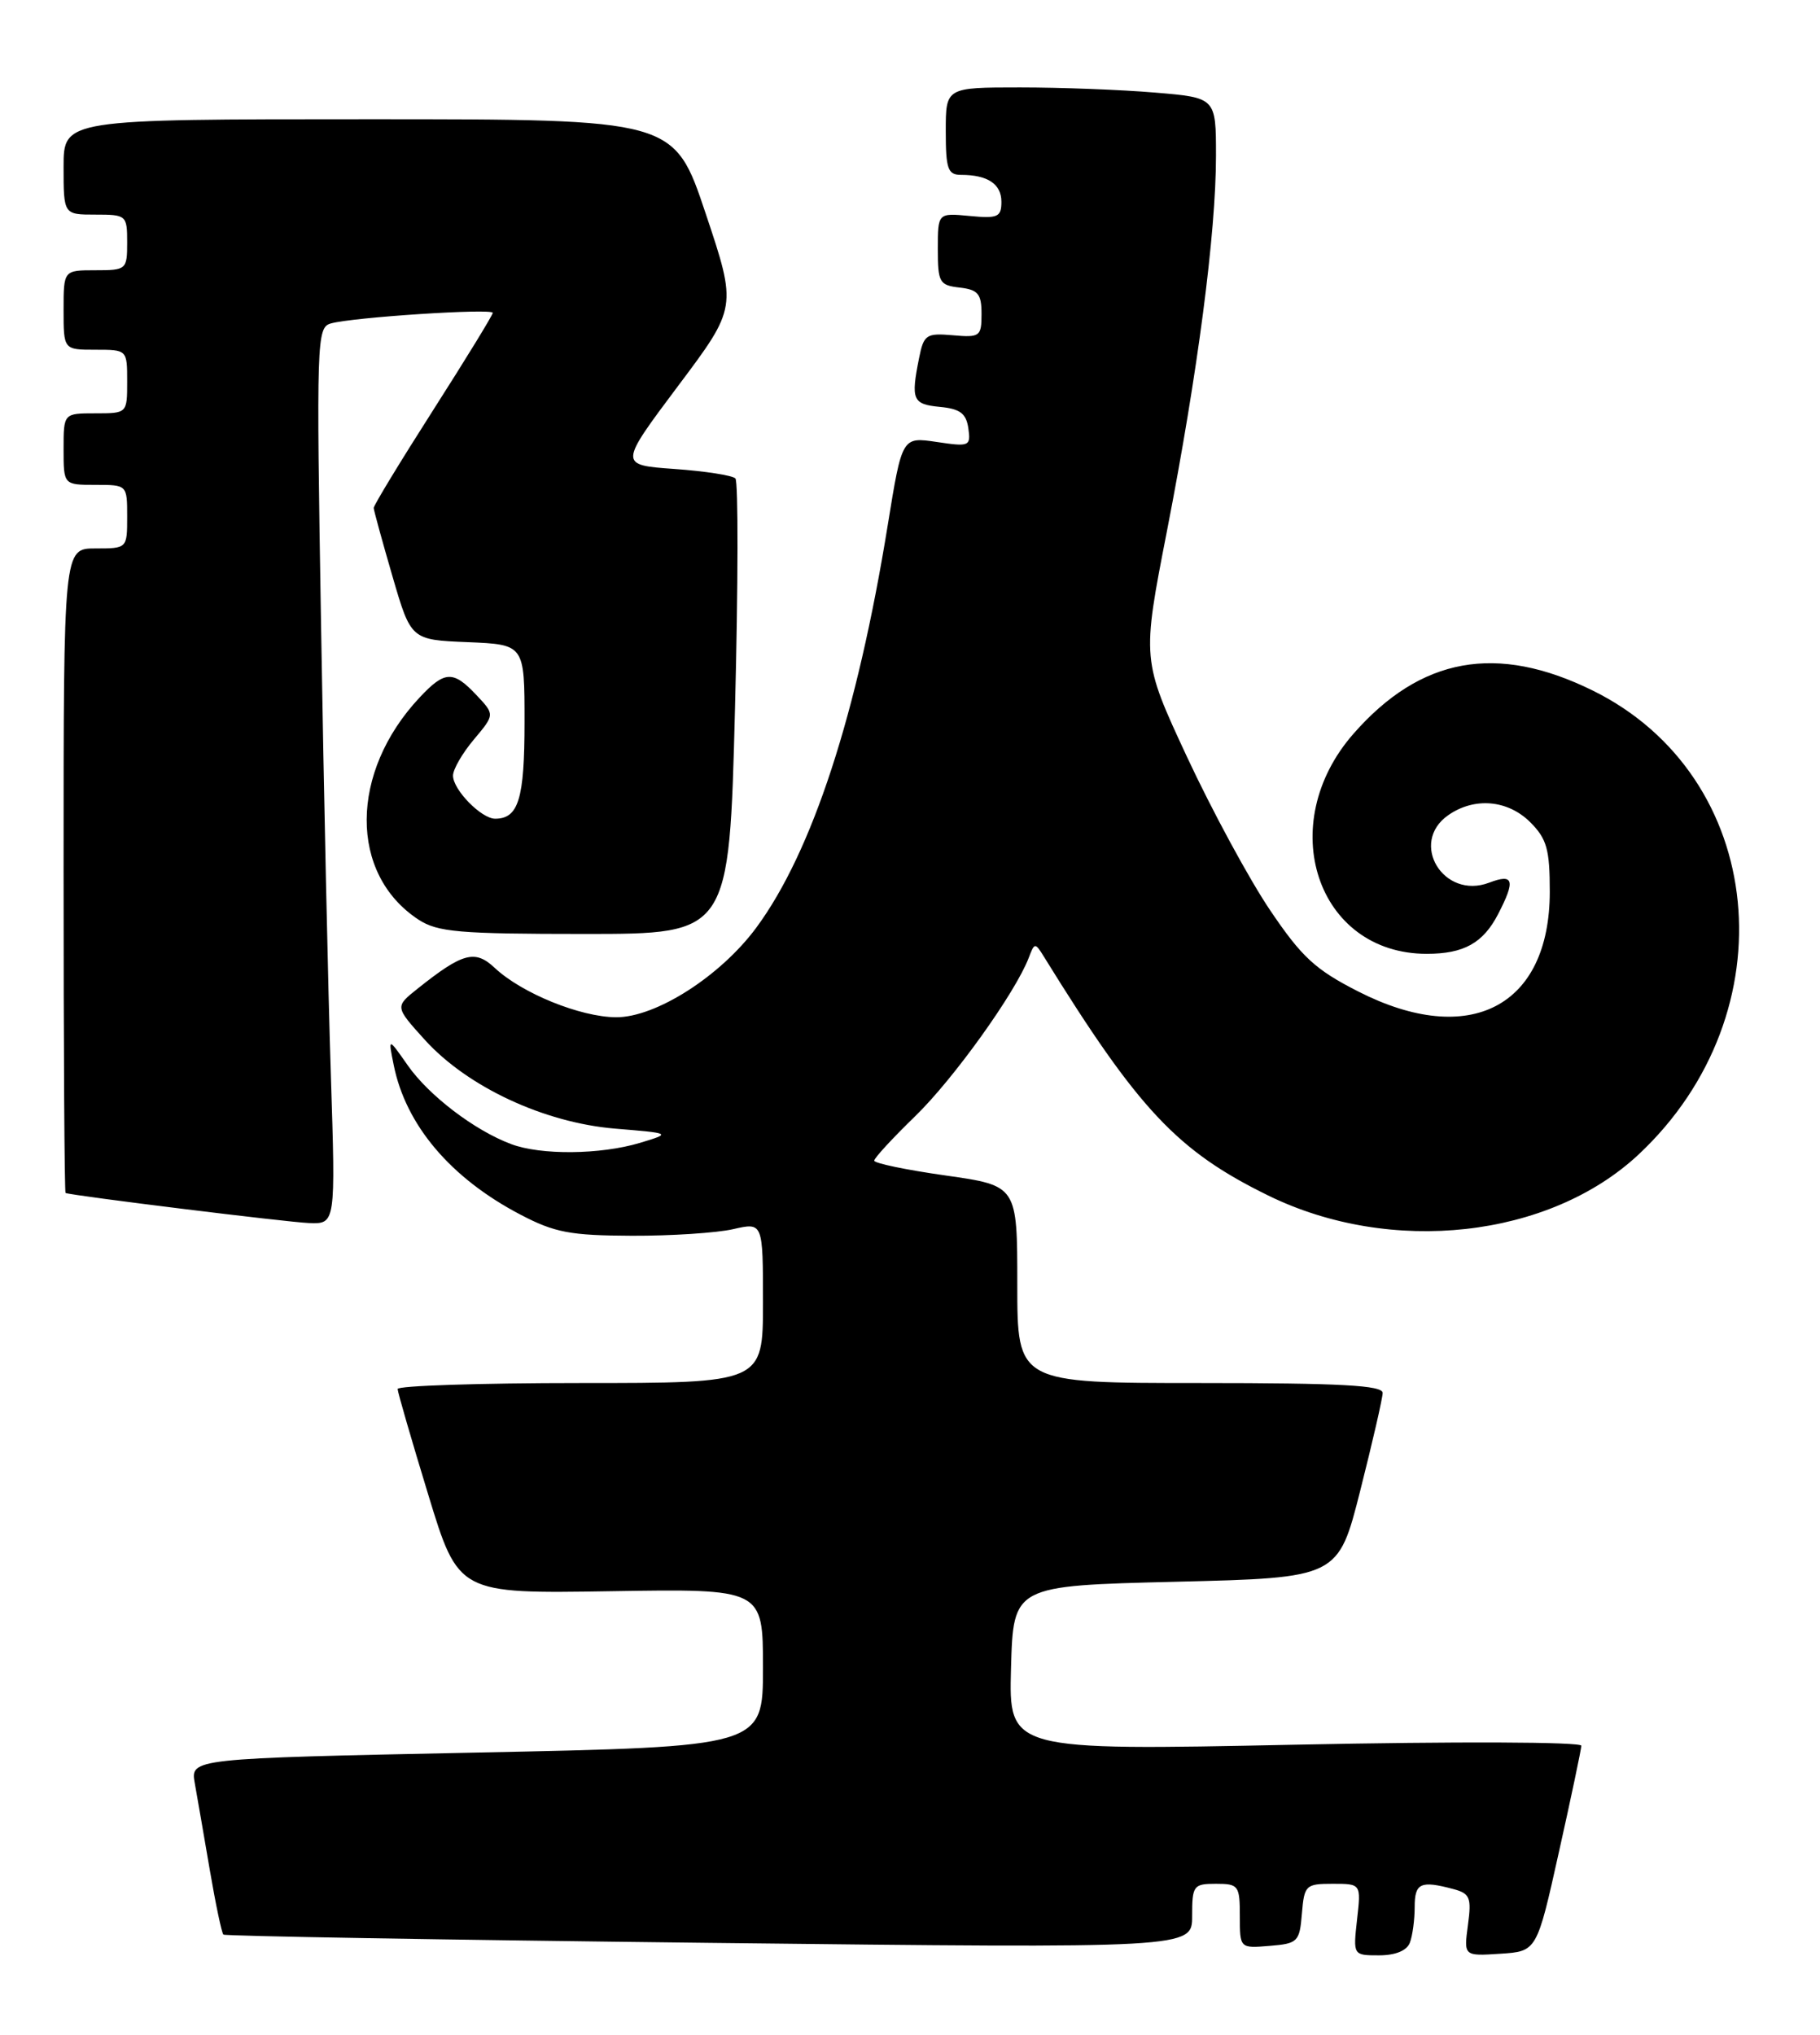 <?xml version="1.0" encoding="UTF-8" standalone="no"?>
<!DOCTYPE svg PUBLIC "-//W3C//DTD SVG 1.1//EN" "http://www.w3.org/Graphics/SVG/1.1/DTD/svg11.dtd" >
<svg xmlns="http://www.w3.org/2000/svg" xmlns:xlink="http://www.w3.org/1999/xlink" version="1.1" viewBox="0 0 229 256">
 <g >
 <path fill="currentColor"
d=" M 177.39 244.42 C 177.73 243.55 178.00 241.52 178.00 239.92 C 178.00 236.90 178.74 236.56 182.86 237.66 C 184.96 238.22 185.17 238.73 184.70 242.20 C 184.18 246.10 184.18 246.10 188.77 245.80 C 193.37 245.50 193.37 245.50 196.15 233.00 C 197.69 226.12 198.95 220.11 198.97 219.63 C 198.99 219.14 183.30 219.08 162.96 219.50 C 126.93 220.24 126.93 220.24 127.21 209.87 C 127.50 199.50 127.50 199.50 147.94 199.00 C 168.38 198.50 168.38 198.50 171.16 187.50 C 172.69 181.45 173.96 175.94 173.97 175.25 C 173.99 174.29 168.75 174.00 151.00 174.00 C 128.00 174.00 128.00 174.00 128.00 161.58 C 128.00 149.17 128.00 149.17 119.00 147.89 C 114.05 147.19 110.00 146.35 110.00 146.02 C 110.00 145.69 112.31 143.19 115.12 140.46 C 119.96 135.78 127.76 124.89 129.44 120.50 C 130.17 118.57 130.24 118.56 131.35 120.36 C 143.26 139.62 148.13 144.80 159.58 150.41 C 175.03 157.98 194.91 155.77 206.17 145.25 C 225.24 127.40 222.30 97.66 200.39 86.87 C 188.34 80.94 178.77 82.66 170.31 92.30 C 160.28 103.72 165.69 120.00 179.52 120.00 C 184.18 120.00 186.61 118.65 188.49 115.02 C 190.71 110.74 190.46 109.87 187.37 111.05 C 181.62 113.23 177.26 106.03 182.22 102.56 C 185.51 100.26 189.71 100.62 192.55 103.45 C 194.63 105.54 195.00 106.85 195.00 112.20 C 194.99 126.64 184.93 131.88 170.92 124.75 C 165.50 121.99 163.81 120.44 159.80 114.50 C 157.20 110.65 152.51 101.99 149.37 95.26 C 143.67 83.01 143.67 83.01 146.84 66.76 C 150.70 46.93 153.00 29.34 153.00 19.60 C 153.00 12.29 153.00 12.29 145.35 11.65 C 141.14 11.29 133.49 11.00 128.35 11.00 C 119.00 11.00 119.00 11.00 119.00 16.50 C 119.00 21.26 119.26 22.00 120.92 22.00 C 124.27 22.00 126.00 23.15 126.00 25.38 C 126.00 27.31 125.55 27.51 122.00 27.17 C 118.00 26.79 118.00 26.79 118.00 31.33 C 118.00 35.54 118.20 35.89 120.75 36.18 C 123.07 36.45 123.50 36.97 123.50 39.50 C 123.50 42.33 123.30 42.48 119.89 42.18 C 116.54 41.89 116.23 42.10 115.64 45.06 C 114.59 50.30 114.83 50.86 118.25 51.19 C 120.80 51.43 121.57 52.01 121.84 53.88 C 122.16 56.15 121.98 56.22 117.84 55.60 C 113.50 54.96 113.50 54.96 111.70 66.06 C 107.85 89.87 102.20 107.17 95.16 116.71 C 90.65 122.81 82.52 128.01 77.51 127.98 C 73.01 127.95 65.65 124.96 62.25 121.77 C 59.77 119.44 58.22 119.85 52.51 124.41 C 49.69 126.66 49.69 126.66 53.45 130.82 C 58.80 136.73 68.44 141.24 77.37 141.99 C 84.50 142.58 84.50 142.58 80.50 143.79 C 75.55 145.27 68.06 145.35 64.32 143.94 C 59.73 142.23 53.96 137.83 51.31 134.04 C 48.83 130.50 48.83 130.50 49.54 134.00 C 51.06 141.56 56.71 148.23 65.50 152.82 C 69.79 155.07 71.77 155.44 79.50 155.47 C 84.45 155.49 90.19 155.11 92.25 154.64 C 96.00 153.78 96.00 153.78 96.00 163.89 C 96.00 174.00 96.00 174.00 73.00 174.00 C 60.35 174.00 50.01 174.34 50.03 174.75 C 50.04 175.16 51.77 181.12 53.87 188.00 C 57.68 200.50 57.68 200.50 76.84 200.19 C 96.00 199.88 96.00 199.88 96.00 209.82 C 96.00 219.75 96.00 219.75 59.98 220.49 C 23.95 221.23 23.95 221.23 24.51 224.36 C 24.82 226.09 25.67 231.00 26.40 235.28 C 27.13 239.55 27.90 243.21 28.11 243.39 C 28.32 243.58 55.84 244.05 89.25 244.43 C 150.00 245.12 150.00 245.12 150.00 241.06 C 150.00 237.22 150.16 237.00 153.00 237.00 C 155.84 237.00 156.00 237.22 156.00 241.06 C 156.00 245.12 156.00 245.12 159.75 244.81 C 163.30 244.52 163.52 244.30 163.81 240.75 C 164.11 237.17 164.29 237.00 167.69 237.00 C 171.26 237.00 171.26 237.00 170.75 241.50 C 170.25 246.00 170.25 246.00 173.52 246.00 C 175.58 246.00 177.01 245.41 177.39 244.42 Z  M 41.63 135.25 C 41.29 124.94 40.74 99.56 40.40 78.85 C 39.80 42.68 39.84 41.19 41.64 40.69 C 44.40 39.91 62.00 38.77 62.00 39.36 C 62.00 39.64 58.62 45.15 54.50 51.60 C 50.38 58.05 47.01 63.59 47.02 63.91 C 47.04 64.24 48.10 68.10 49.38 72.50 C 51.71 80.50 51.71 80.50 58.86 80.79 C 66.00 81.09 66.00 81.09 66.00 90.84 C 66.00 100.52 65.24 103.00 62.30 103.00 C 60.56 103.00 57.00 99.36 57.00 97.58 C 57.00 96.79 58.18 94.75 59.63 93.03 C 62.26 89.90 62.26 89.90 59.95 87.45 C 57.02 84.33 55.96 84.37 52.80 87.75 C 43.97 97.16 43.91 109.97 52.66 115.70 C 55.07 117.27 57.77 117.50 73.59 117.50 C 91.75 117.50 91.75 117.50 92.48 89.19 C 92.88 73.62 92.90 60.57 92.53 60.19 C 92.15 59.81 88.70 59.27 84.85 59.00 C 77.87 58.50 77.87 58.50 85.30 48.58 C 92.74 38.67 92.74 38.67 88.78 26.83 C 84.82 15.00 84.82 15.00 46.41 15.00 C 8.00 15.00 8.00 15.00 8.00 21.00 C 8.00 27.00 8.00 27.00 12.00 27.00 C 15.90 27.00 16.00 27.08 16.00 30.50 C 16.00 33.92 15.90 34.00 12.00 34.00 C 8.00 34.00 8.00 34.00 8.00 39.00 C 8.00 44.00 8.00 44.00 12.00 44.00 C 16.00 44.00 16.00 44.00 16.00 48.00 C 16.00 52.00 16.00 52.00 12.00 52.00 C 8.00 52.00 8.00 52.00 8.00 56.50 C 8.00 61.00 8.00 61.00 12.00 61.00 C 16.00 61.00 16.00 61.00 16.00 65.00 C 16.00 69.00 16.00 69.00 12.00 69.00 C 8.00 69.00 8.00 69.00 8.00 109.50 C 8.00 131.78 8.11 150.04 8.25 150.09 C 9.19 150.44 36.16 153.77 38.87 153.87 C 42.23 154.00 42.23 154.00 41.63 135.25 Z "/>
</g>
</svg>